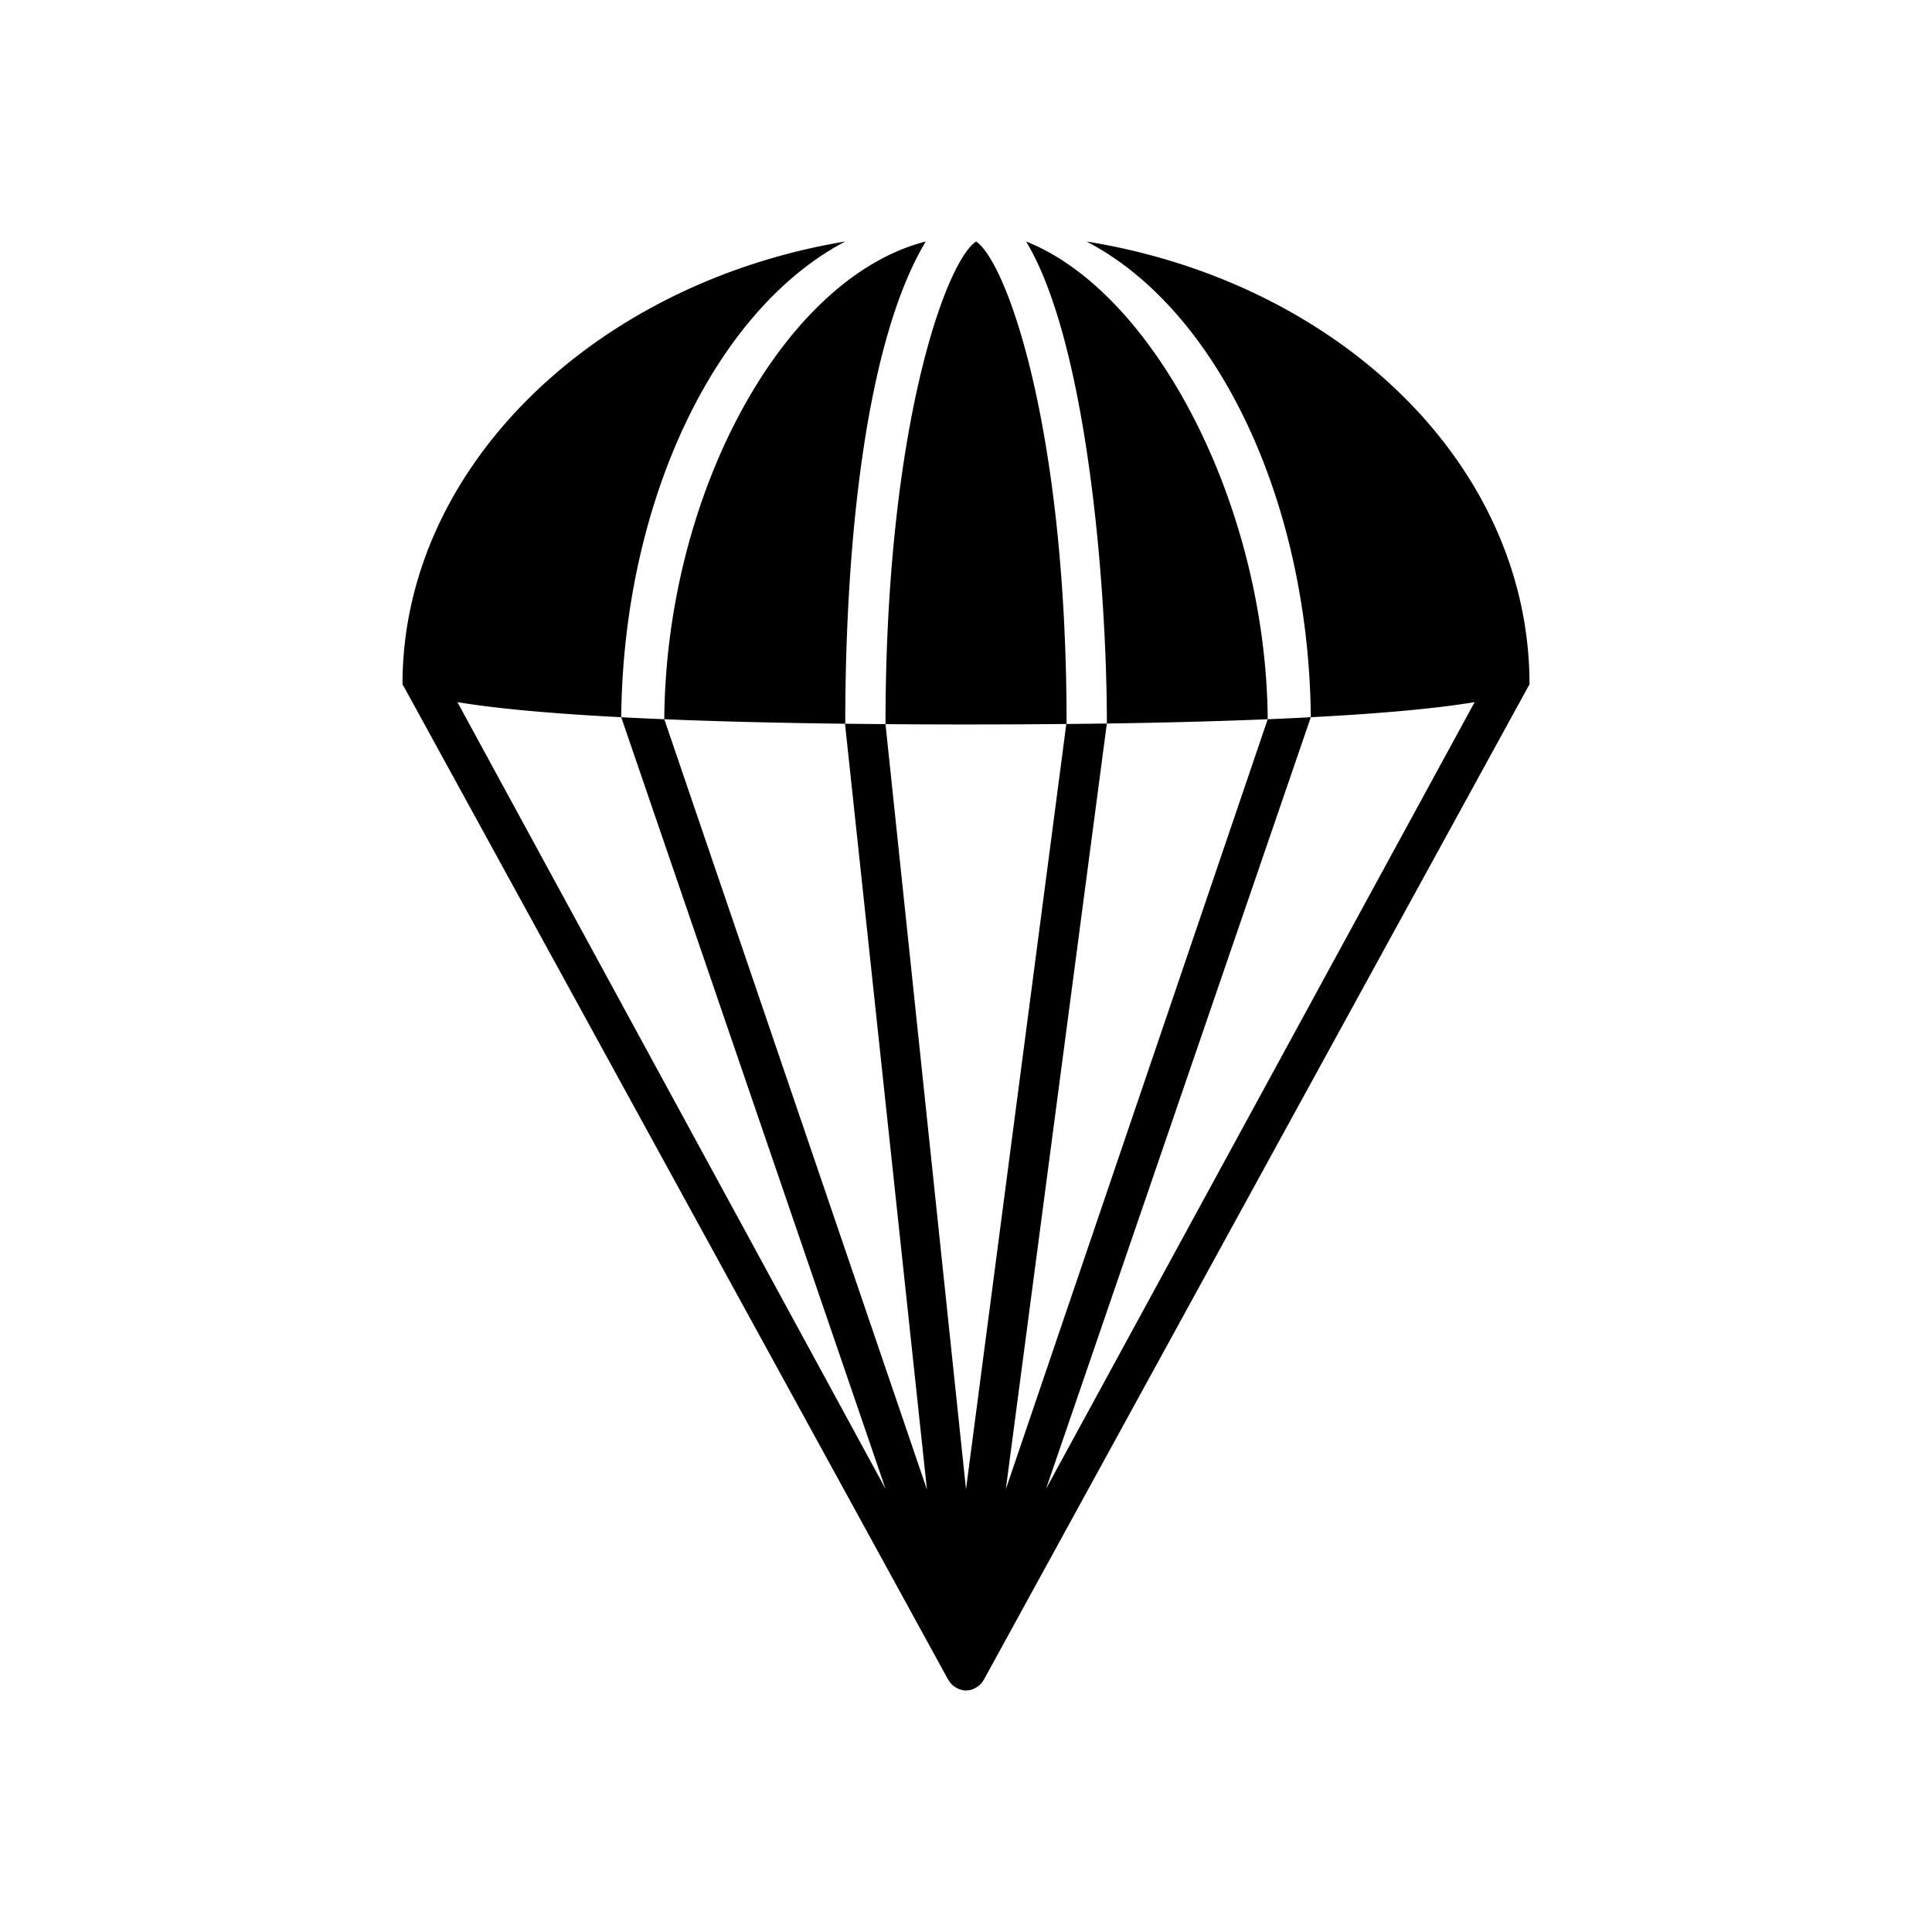 <svg fill="CurrentColor" viewBox="0 0 48 48" xmlns="http://www.w3.org/2000/svg">
  <path fill-rule="evenodd" d="M26.994 6c3.264 1.695 5.52 6.463 5.573 11.819 2.01-.104 3.272-.242 4.07-.375L25.989 36.988l6.578-19.169c-.338.018-.69.035-1.071.05L24.989 37l2.51-19.024-1 .011C26.499 10.603 25 6.5 24.25 6c-.75.5-2.247 4.604-2.25 11.991a252.751 252.751 0 0 0 4.492-.004L24 37l-2-19.009-1.006-.01 2.036 19.027-6.526-19.139c-.38-.015-.732-.032-1.07-.05L22 36.988 11.364 17.444c.798.133 2.059.271 4.07.375C15.486 12.477 17.749 7.709 21 6c-6.224 1.034-11 5.613-11 11 0 0 0 .016.024.042L23.562 41.74c.003.006.01.008.013.014a.485.485 0 0 0 .197.184.496.496 0 0 0 .223.062H24a.492.492 0 0 0 .273-.088l.03-.019a.497.497 0 0 0 .132-.149c0-.002.003-.002.004-.004v-.003l.003-.002 13.535-24.693C38 17.016 38 17 38 17c0-5.445-4.727-9.988-11.006-11m-1.5 0C27 8.5 27.498 14.527 27.5 17.976c1.55-.023 2.87-.06 3.996-.107-.04-5.288-2.8-10.598-6.002-11.869M21 17.981c-1.765-.021-3.252-.06-4.496-.112C16.546 12.231 19.477 6.898 23 6c-1.5 2.5-1.998 7.512-2 11.981"/>
</svg>
